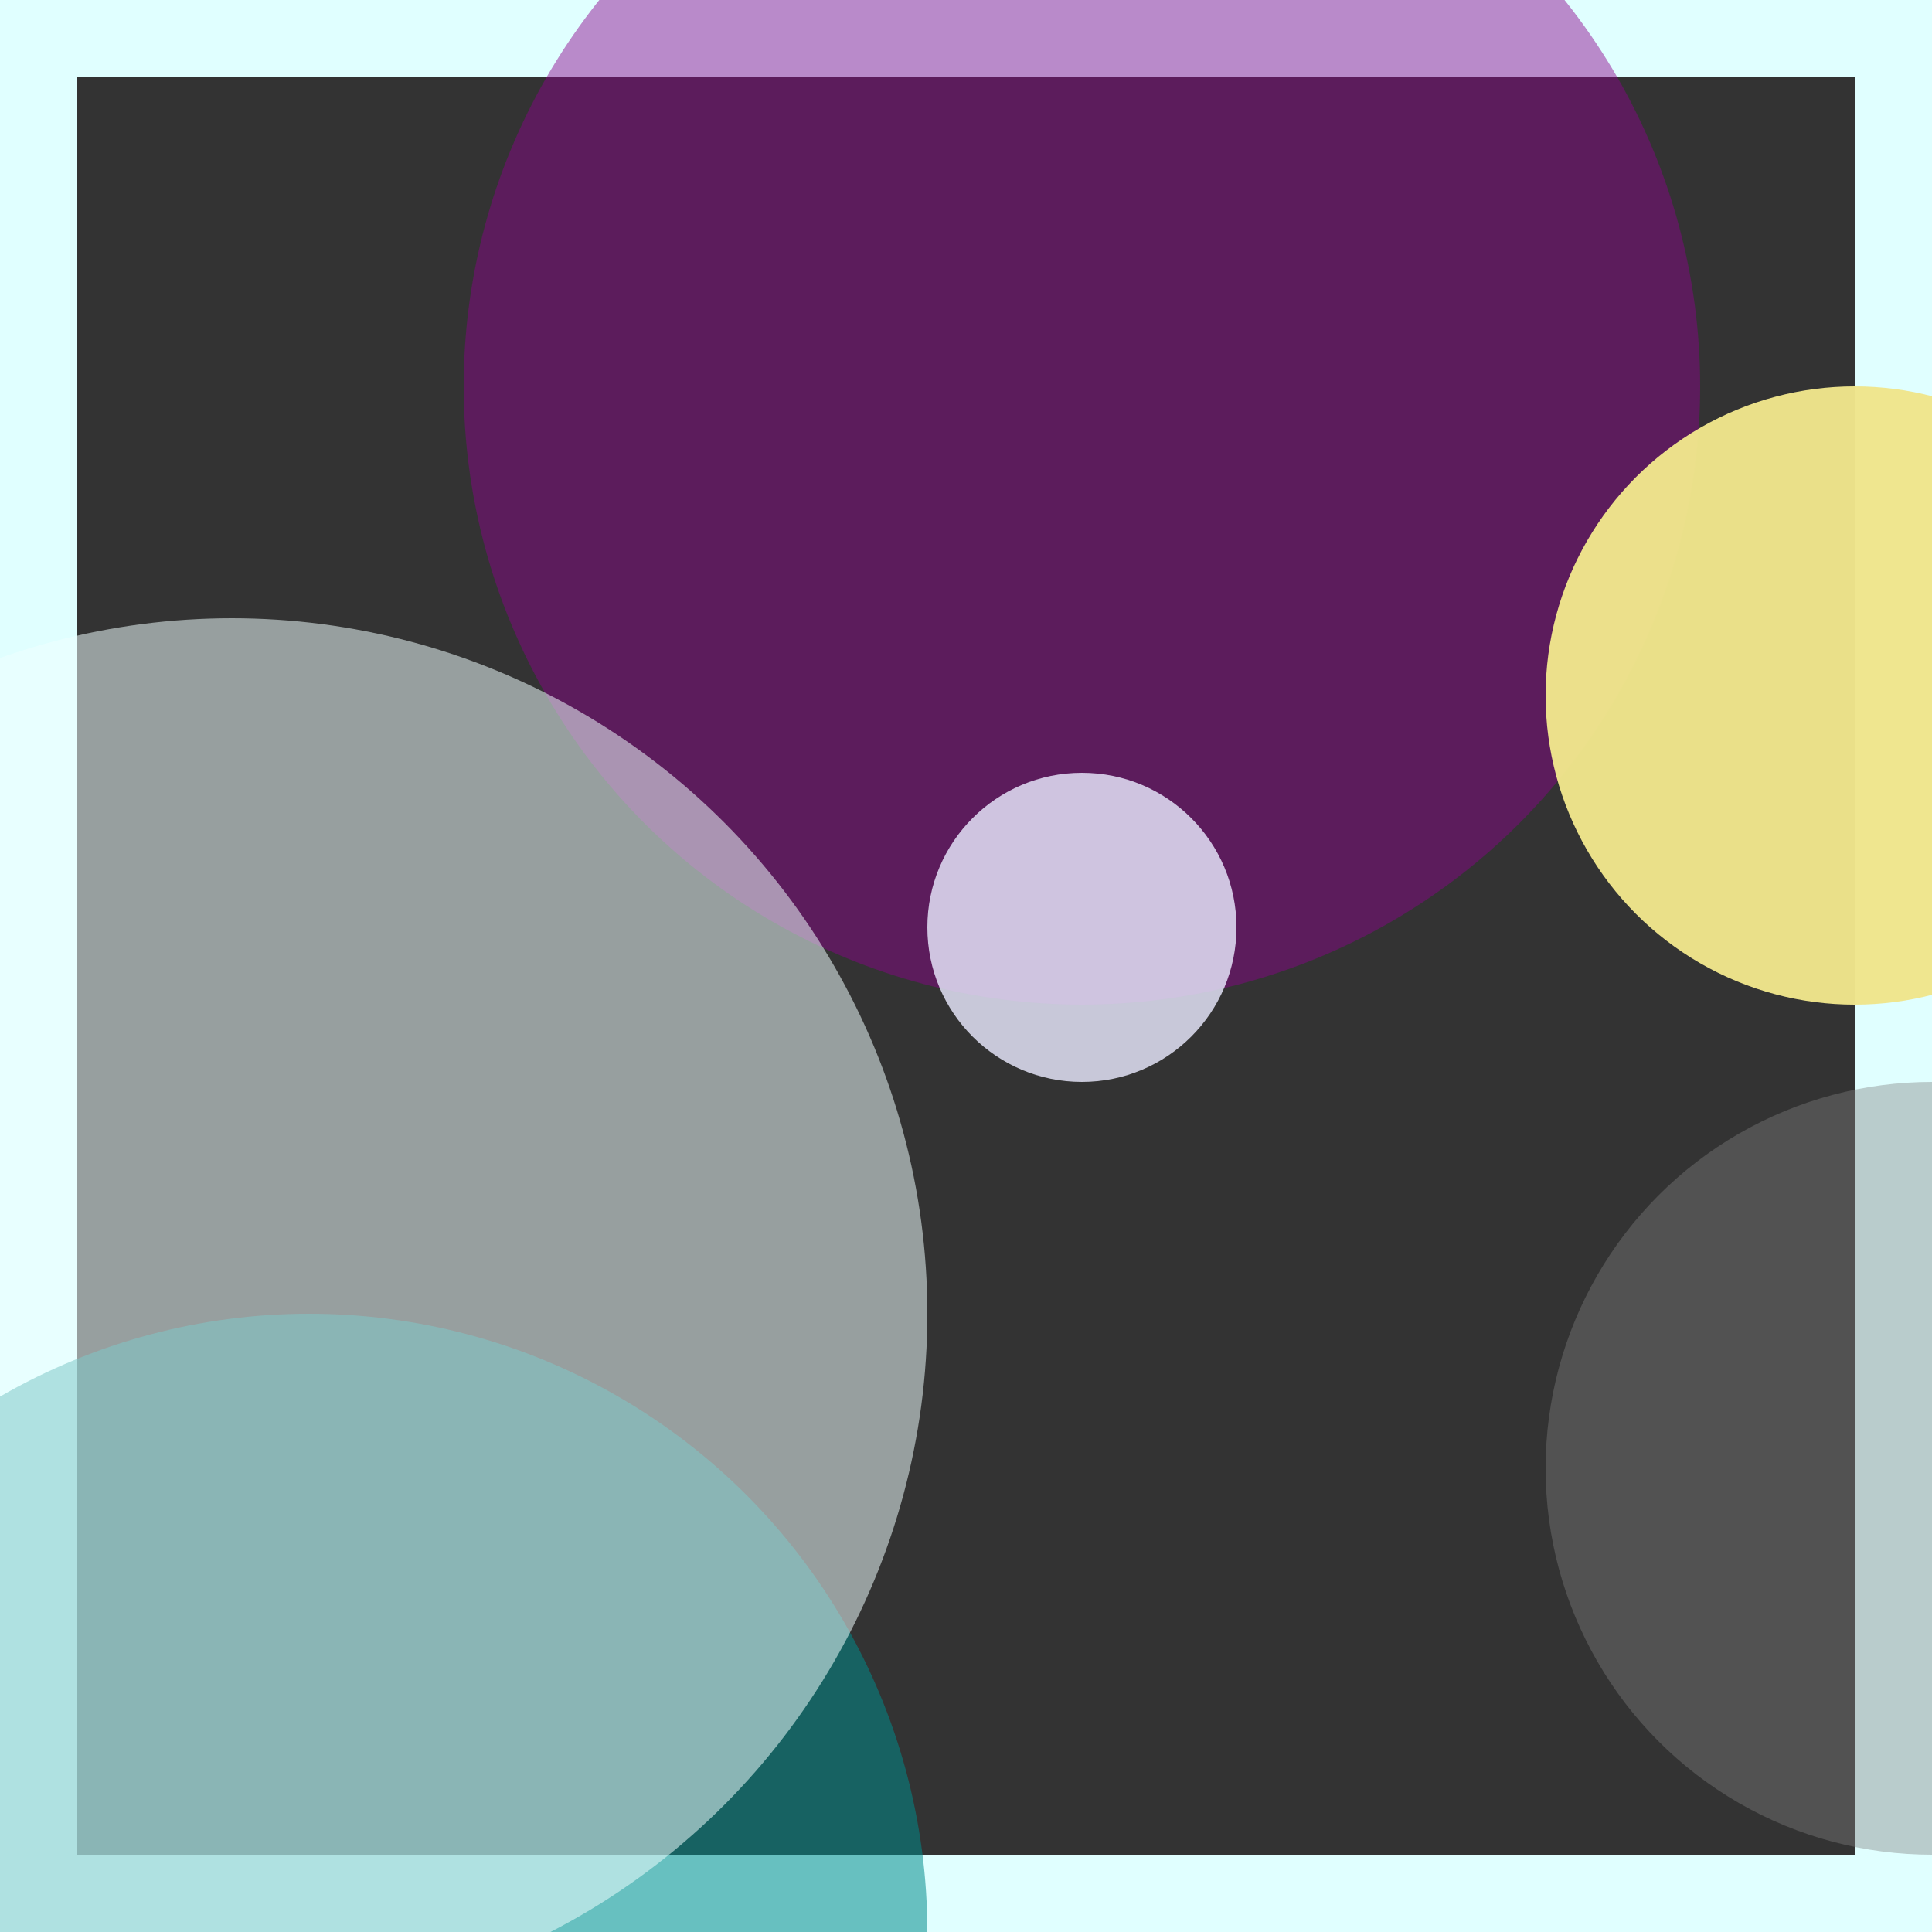 <svg viewBox="0 0 25 25" width="25" height="25" xmlns="http://www.w3.org/2000/svg"><rect x="0" y="0" width="25" height="25" fill="#333333" stroke="none"/><rect width="25" height="25" fill="none" stroke="lightcyan" stroke-width="2"/>
<circle cx="4" cy="25" r="8" fill="darkcyan" fill-opacity="0.54"/>
<circle cx="14" cy="5" r="8" fill="darkmagenta" fill-opacity="0.46"/>
<circle cx="14" cy="12" r="2" fill="lavender" fill-opacity="0.83"/>
<circle cx="3" cy="17" r="9" fill="azure" fill-opacity="0.53"/>
<circle cx="25" cy="19" r="5" fill="gray" fill-opacity="0.40"/>
<circle cx="24" cy="9" r="4" fill="khaki" fill-opacity="0.97"/></svg>